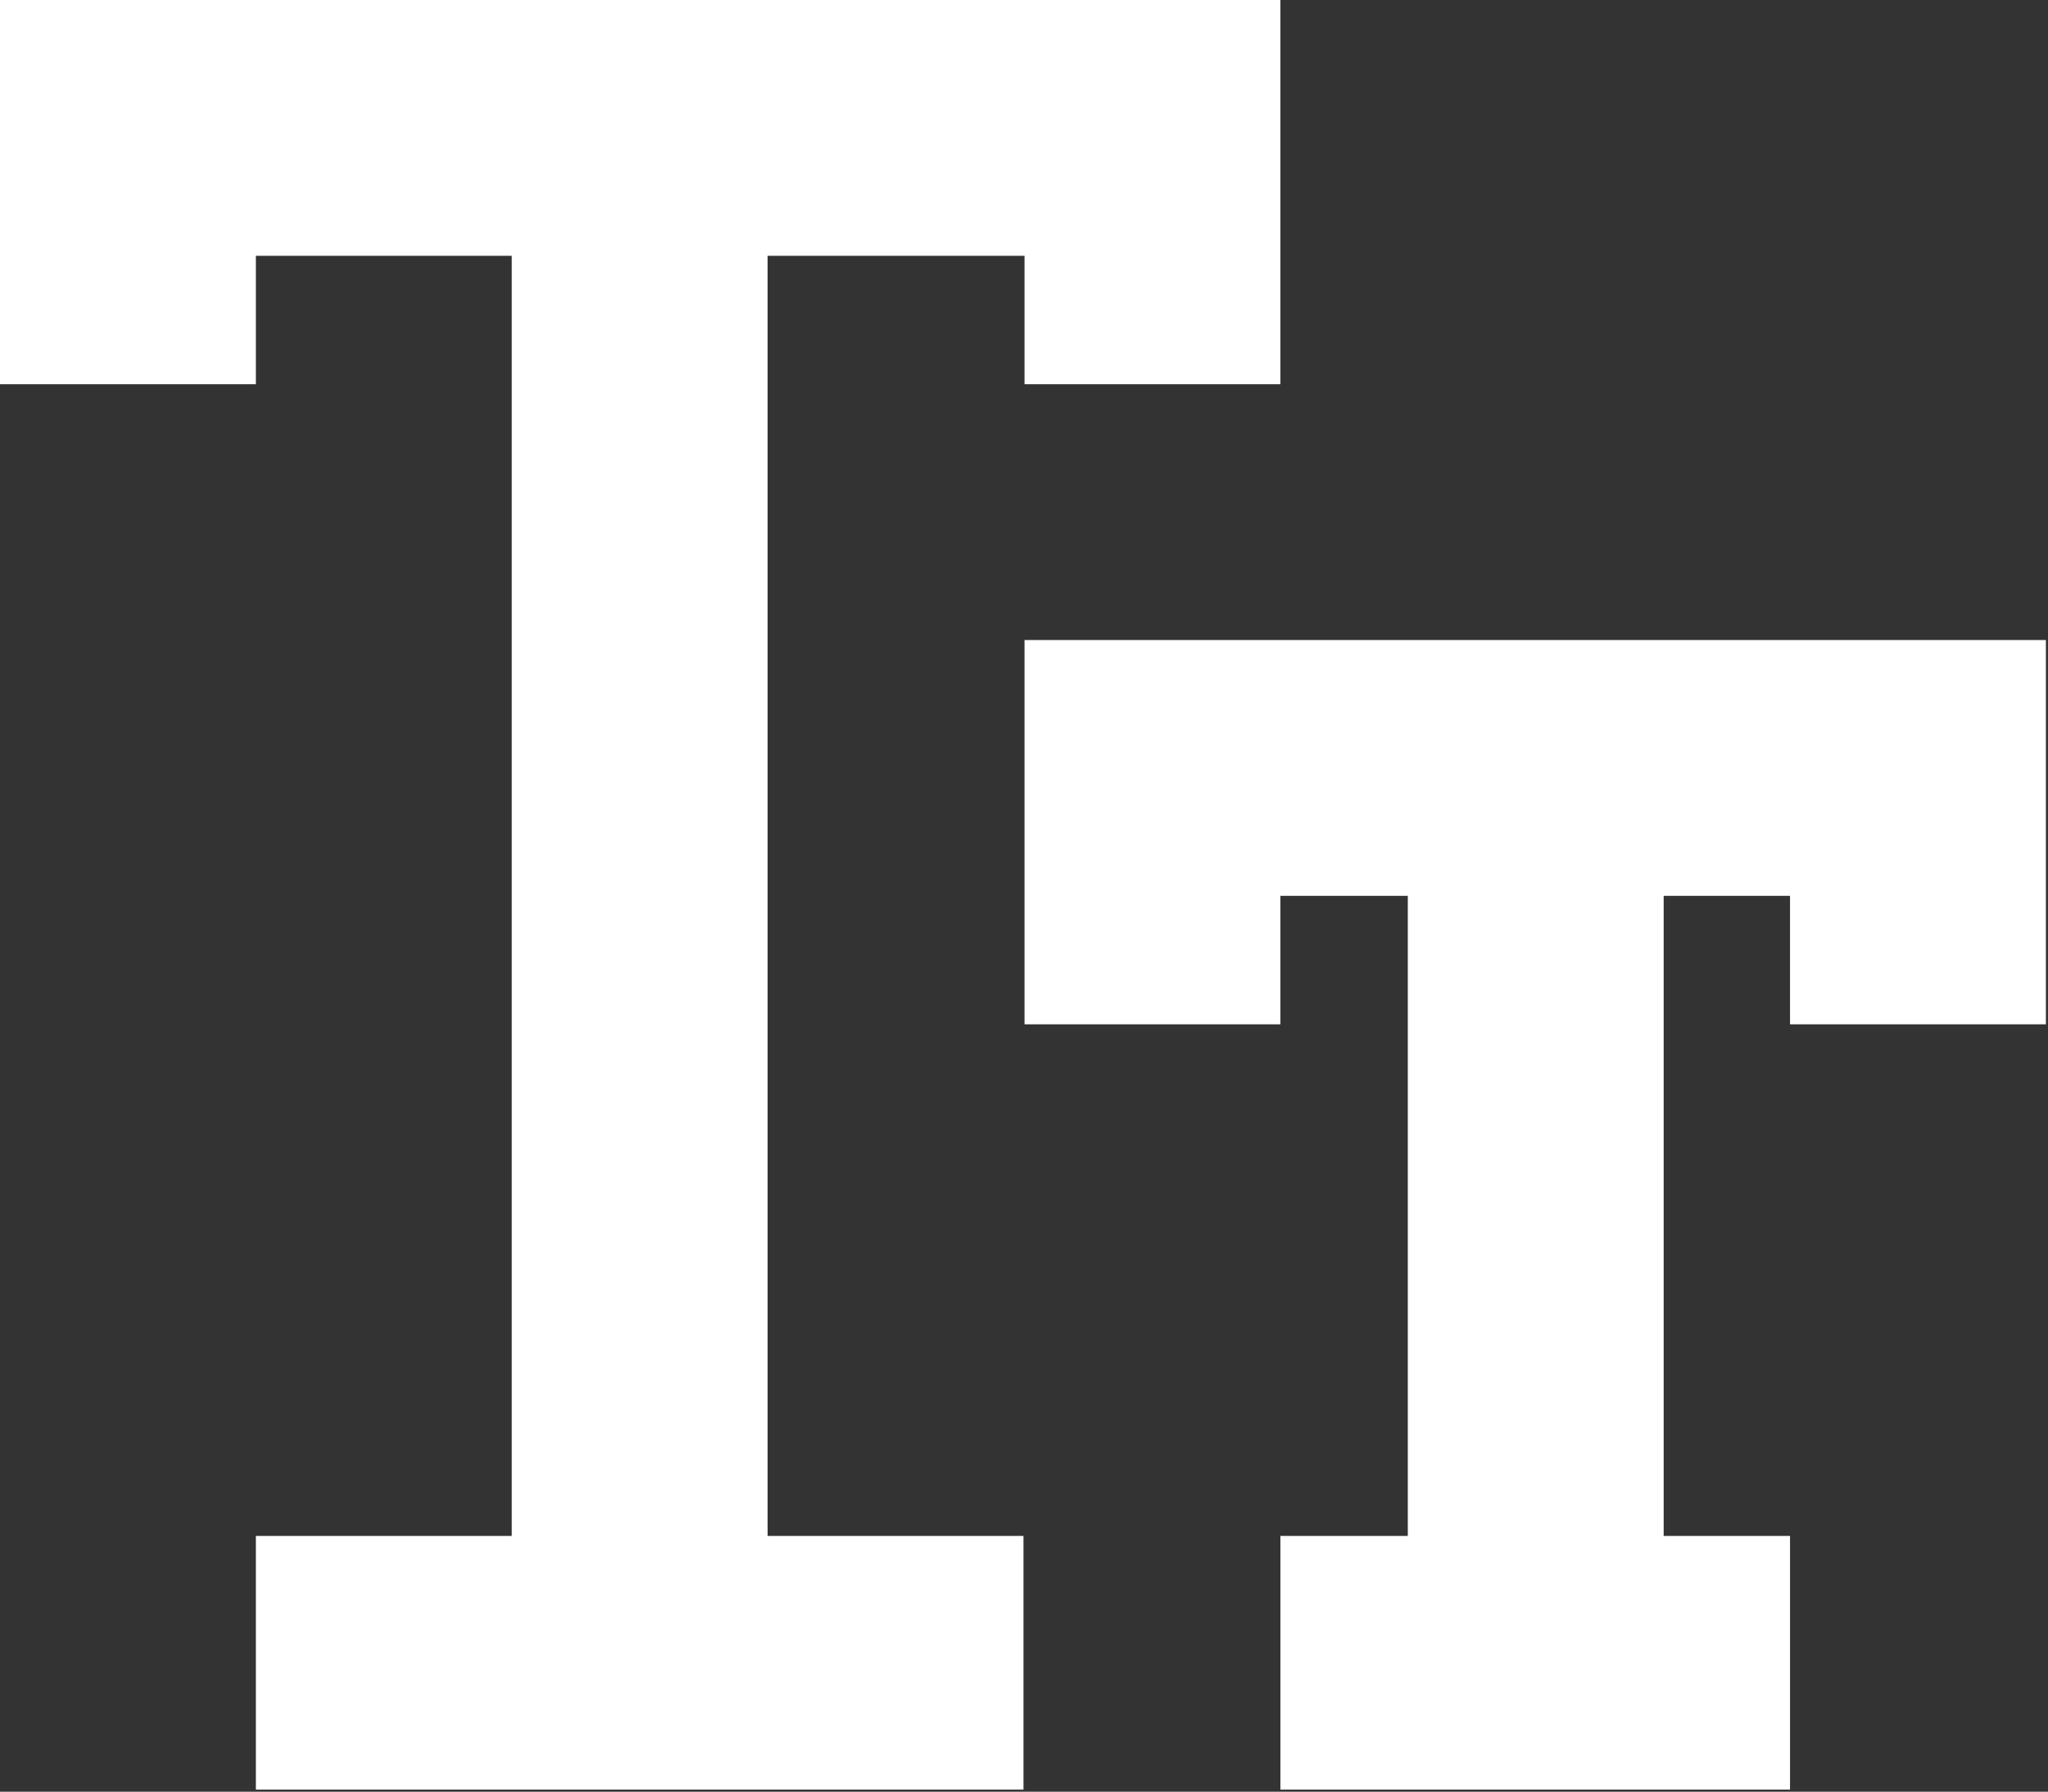 <svg xmlns="http://www.w3.org/2000/svg" viewBox="0 0 19.45 17.02"><rect x="0" y="0" width="19.45" height="17.02" fill="#333333" stroke="none"/><defs><style>.cls-1{fill:#fff;}</style></defs><title>font</title><g id="Layer_2" data-name="Layer 2"><g id="Layer_1-2" data-name="Layer 1"><path class="cls-1" d="M7.29,2.43H9.73V3.65h2.43V0H0V3.65H2.43V2.43H4.86V14.59H2.43V17H9.72V14.59H7.29Z"/><path class="cls-1" d="M9.73,6.08V9.73h2.43V8.51h1.21v6.08H12.16V17H17V14.59H15.8V8.51H17V9.73h2.43V6.08Z"/></g></g></svg>